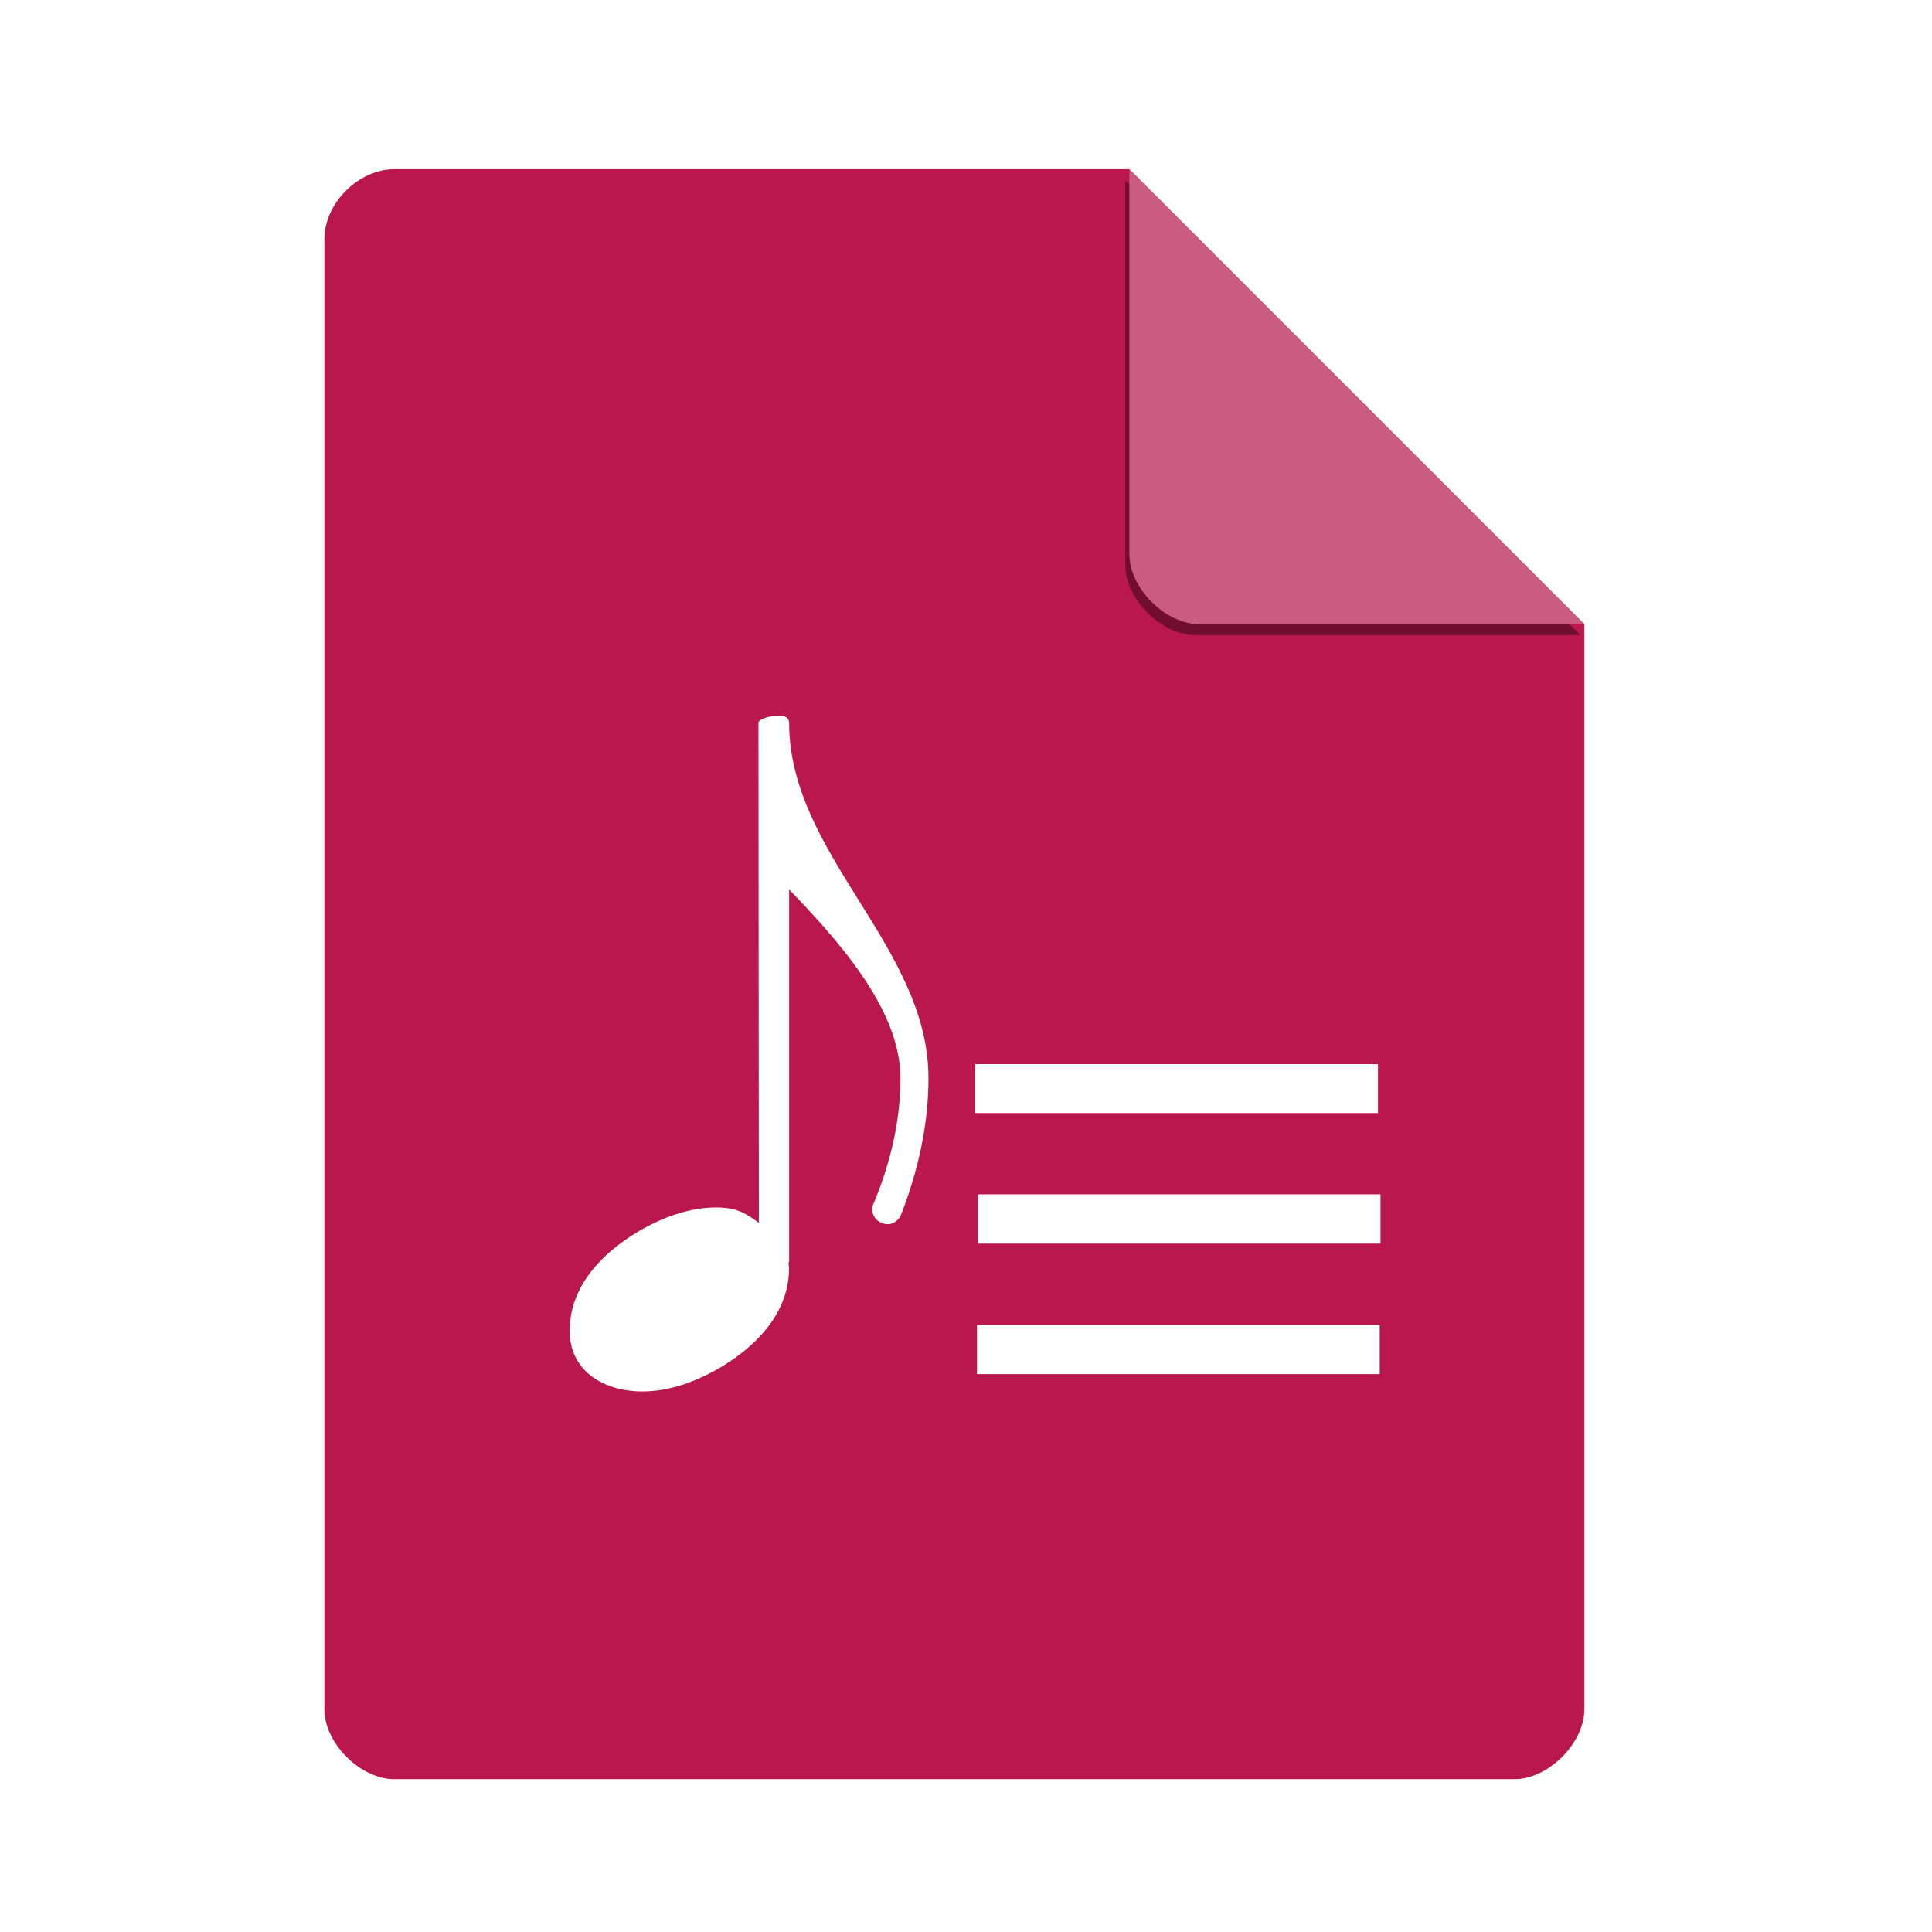 <svg xmlns="http://www.w3.org/2000/svg" width="48" height="48" version="1.1" viewBox="0 0 48 48">
 <defs>
  <filter id="filter4201" style="color-interpolation-filters:sRGB" width="1.12" height="1.12" x="-.06" y="-.06">
   <feGaussianBlur stdDeviation=".283"/>
  </filter>
  <clipPath id="clipPath4157" clipPathUnits="userSpaceOnUse">
   <path style="fill:#f9f8f2" d="m 27.643,3.295 13.086,13.086 -11.072,0 c -0.978,0 -2.013,-1.035 -2.013,-2.013 l 0,-11.072 z"/>
  </clipPath>
 </defs>
 <path style="fill:#ba174e" d="m 9.798,4.204 c -0.894,0 -1.739,0.845 -1.739,1.739 l 0,36.522 c 0,0.845 0.894,1.739 1.739,1.739 l 27.826,0 c 0.845,0 1.739,-0.894 1.739,-1.739 l 0,-26.957 L 28.059,4.204 Z"/>
 <path style="fill-opacity:0.392;filter:url(#filter4201)" d="m 28.248,4.271 11.304,11.304 -9.565,0 c -0.845,0 -1.739,-0.894 -1.739,-1.739 l 0,-9.565 z" clip-path="url(#clipPath4157)" transform="translate(-0.289,0.204)"/>
 <path style="fill:#ca5b81" d="m 28.059,4.204 11.304,11.304 -9.565,0 c -0.845,0 -1.739,-0.894 -1.739,-1.739 l 0,-9.565 z"/>
 <path style="fill:#ffffff" d="m 19.232,17.791 c -0.092,0 -0.388,0.073 -0.388,0.165 l 0.01,12.428 c -0.337,-0.258 -0.583,-0.385 -1.056,-0.385 -0.679,0 -1.342,0.248 -1.938,0.596 -0.779,0.464 -1.706,1.275 -1.706,2.468 0,1.027 0.878,1.508 1.806,1.508 0.679,0 1.342,-0.248 1.938,-0.596 0.779,-0.464 1.706,-1.277 1.706,-2.469 0,-0.046 -0.011,-0.084 -0.014,-0.127 0.003,-0.013 0.016,-0.022 0.016,-0.036 l 0,-9.244 c 1.193,1.242 2.766,2.965 2.766,4.687 0,1.093 -0.264,2.171 -0.695,3.181 -0.05,0.265 0.165,0.447 0.381,0.447 0.116,0 0.232,-0.066 0.314,-0.199 0.431,-1.093 0.696,-2.253 0.696,-3.429 0,-3.273 -3.448,-5.541 -3.462,-8.81 l 0,-0.019 c 0,-0.092 -0.074,-0.165 -0.166,-0.165 l -0.207,0 z"/>
 <g style="fill:#ffffff" transform="matrix(0.87,0,0,1.081,3.549,-1.533)">
  <path d="m 23.772,25.876 0,1.124 11.5,0 0,-1.124 z"/>
  <path d="m 23.845,28.868 0,1.132 11.5,0 0,-1.132 z"/>
  <path d="m 23.822,31.87 0,1.13 11.5,0 0,-1.13 z"/>
 </g>
</svg>
